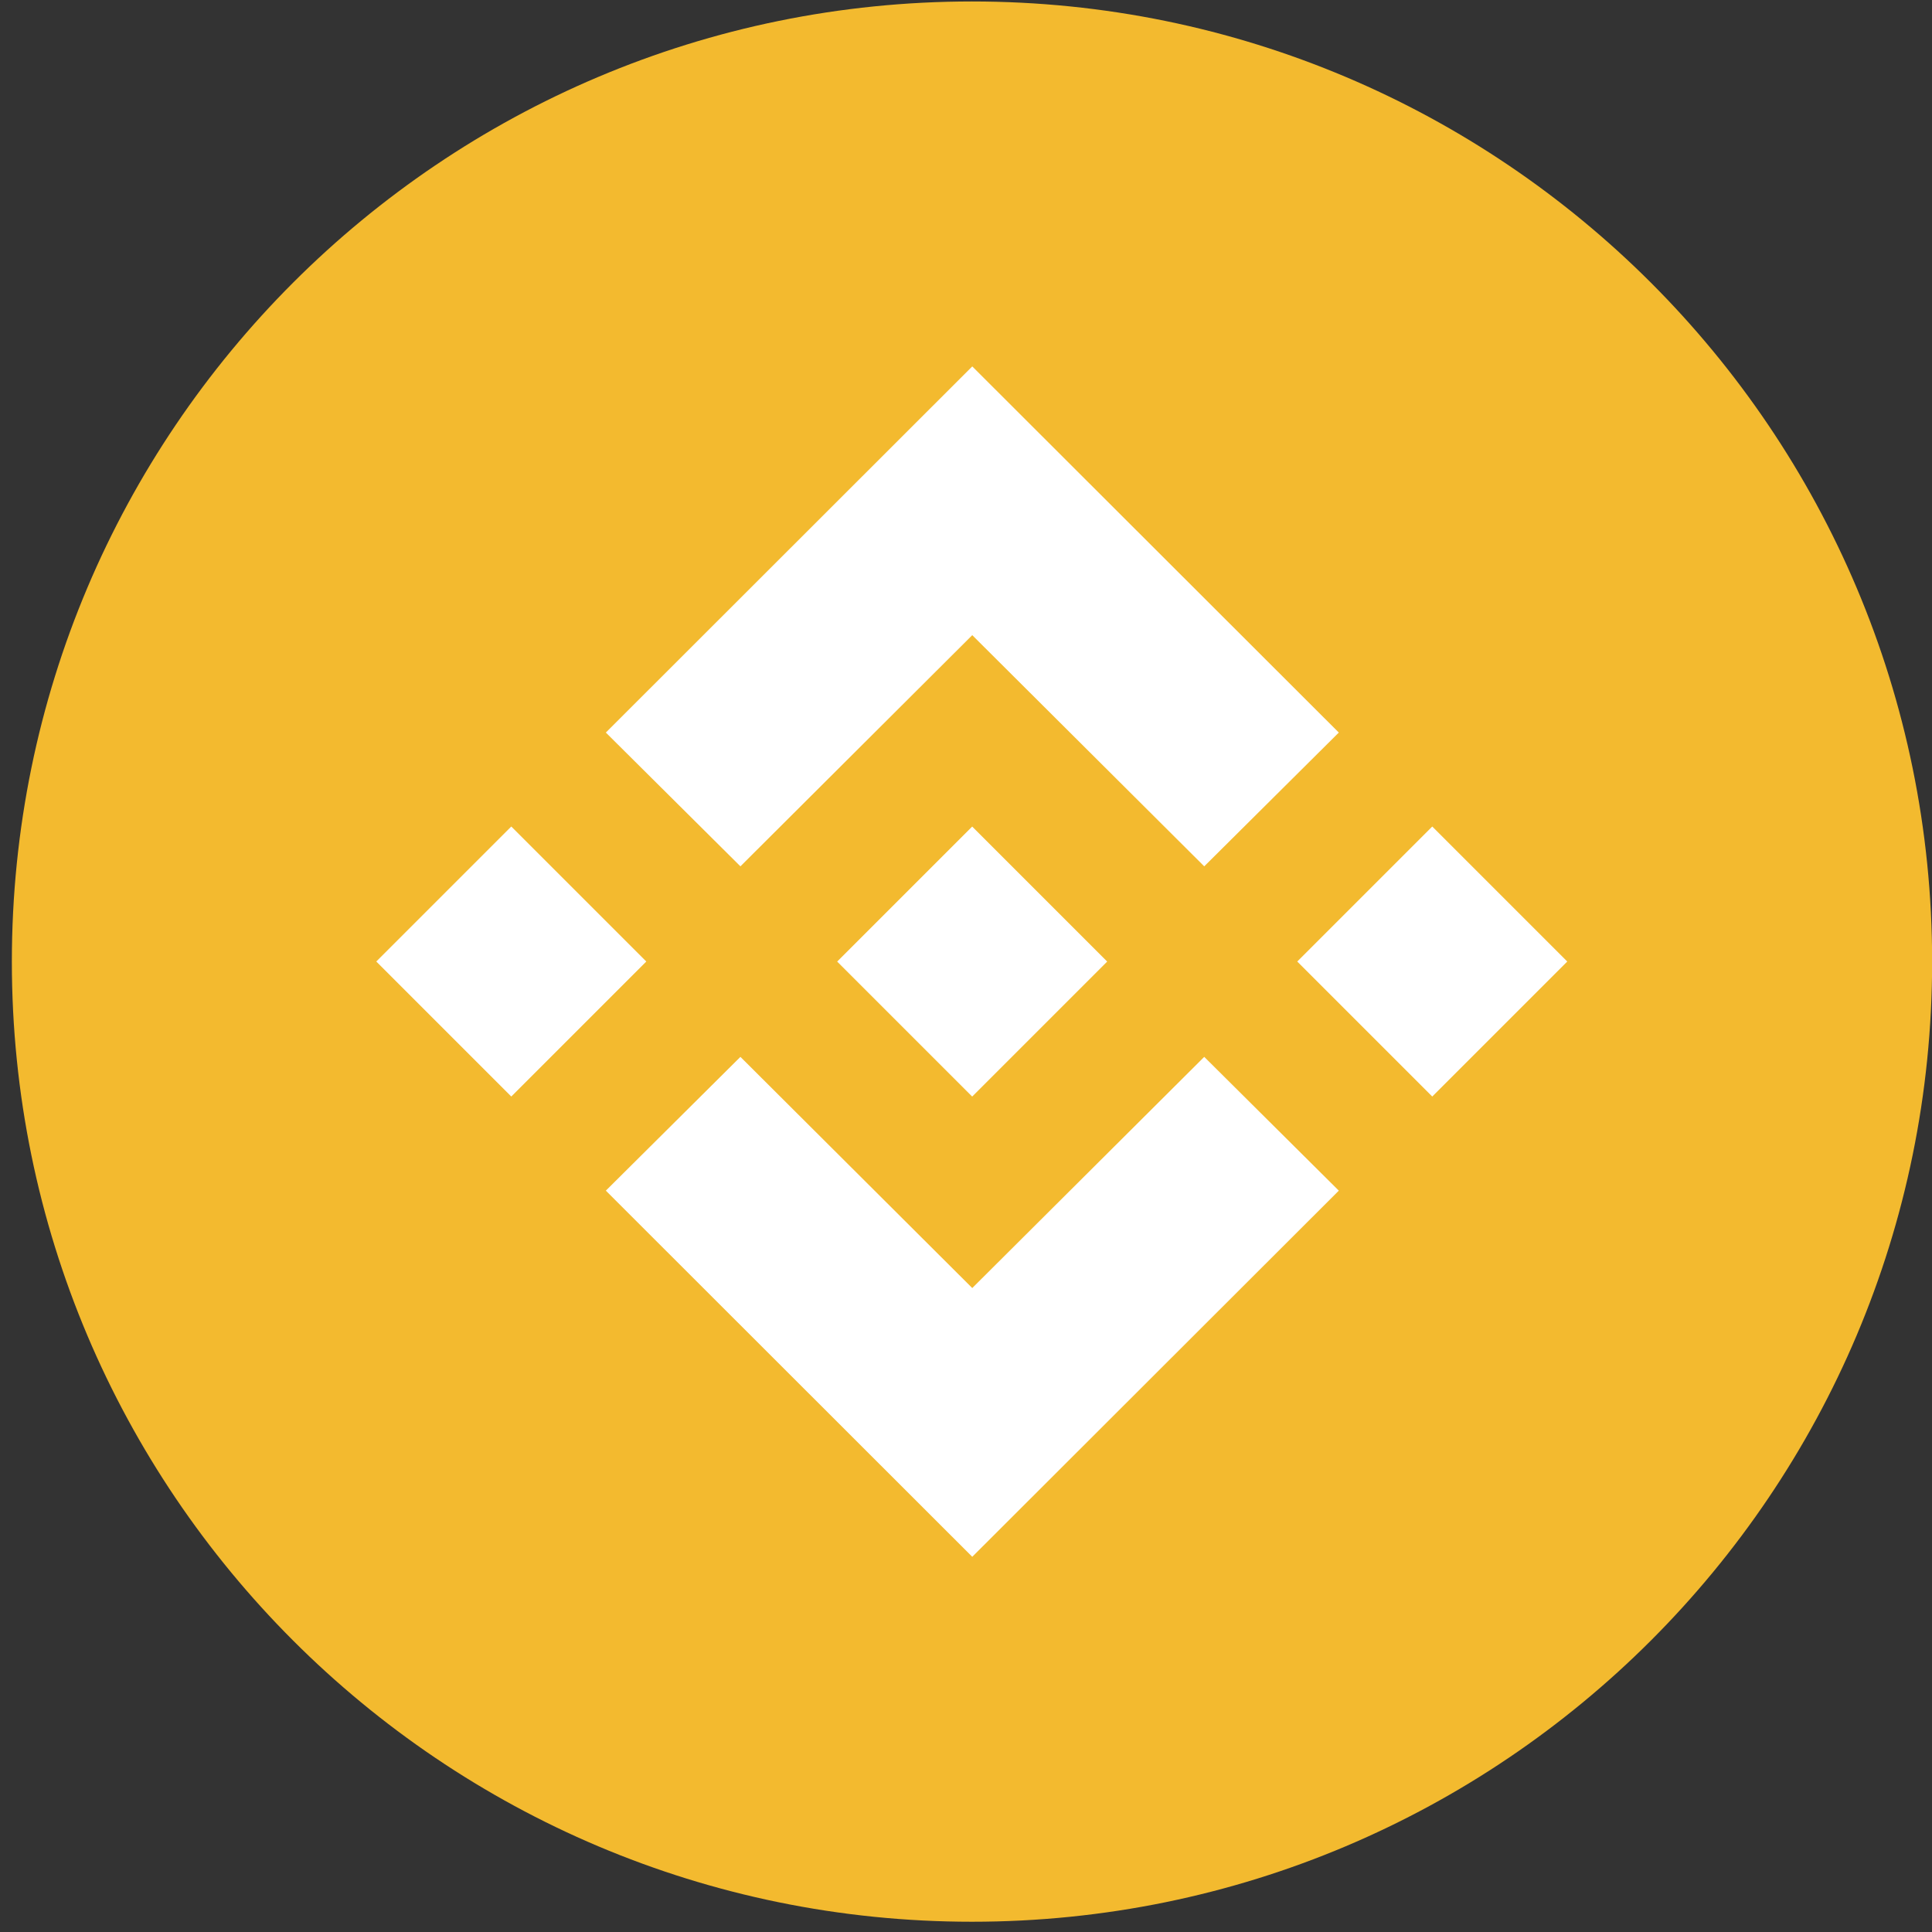 <svg width="145" height="145" viewBox="0 0 145 145" fill="none" xmlns="http://www.w3.org/2000/svg">
<rect x="0" y="0" width="145" height="145" fill="#333333" stroke="none"/>
<path d="M72.95 144.23C112.748 144.23 145.01 111.968 145.01 72.17C145.01 32.372 112.748 0.11 72.95 0.11C33.152 0.11 0.89 32.372 0.89 72.17C0.89 111.968 33.152 144.23 72.95 144.23Z" fill="#F3BA2F"/>
<path d="M72.97 47.67L90.38 65.02L100.48 54.98L72.97 27.5L45.47 54.98L55.57 65.02L72.97 47.67Z" fill="white"/>
<path d="M72.97 96.67L55.57 79.32L45.47 89.36L72.97 116.84L100.48 89.36L90.38 79.32L72.97 96.67Z" fill="white"/>
<path d="M38.373 62.031L28.241 72.163L38.373 82.296L48.506 72.163L38.373 62.031Z" fill="white"/>
<path d="M72.964 62.034L62.831 72.167L72.964 82.299L83.096 72.167L72.964 62.034Z" fill="white"/>
<path d="M107.493 62.032L97.361 72.165L107.493 82.297L117.626 72.165L107.493 62.032Z" fill="white"/>
</svg>
